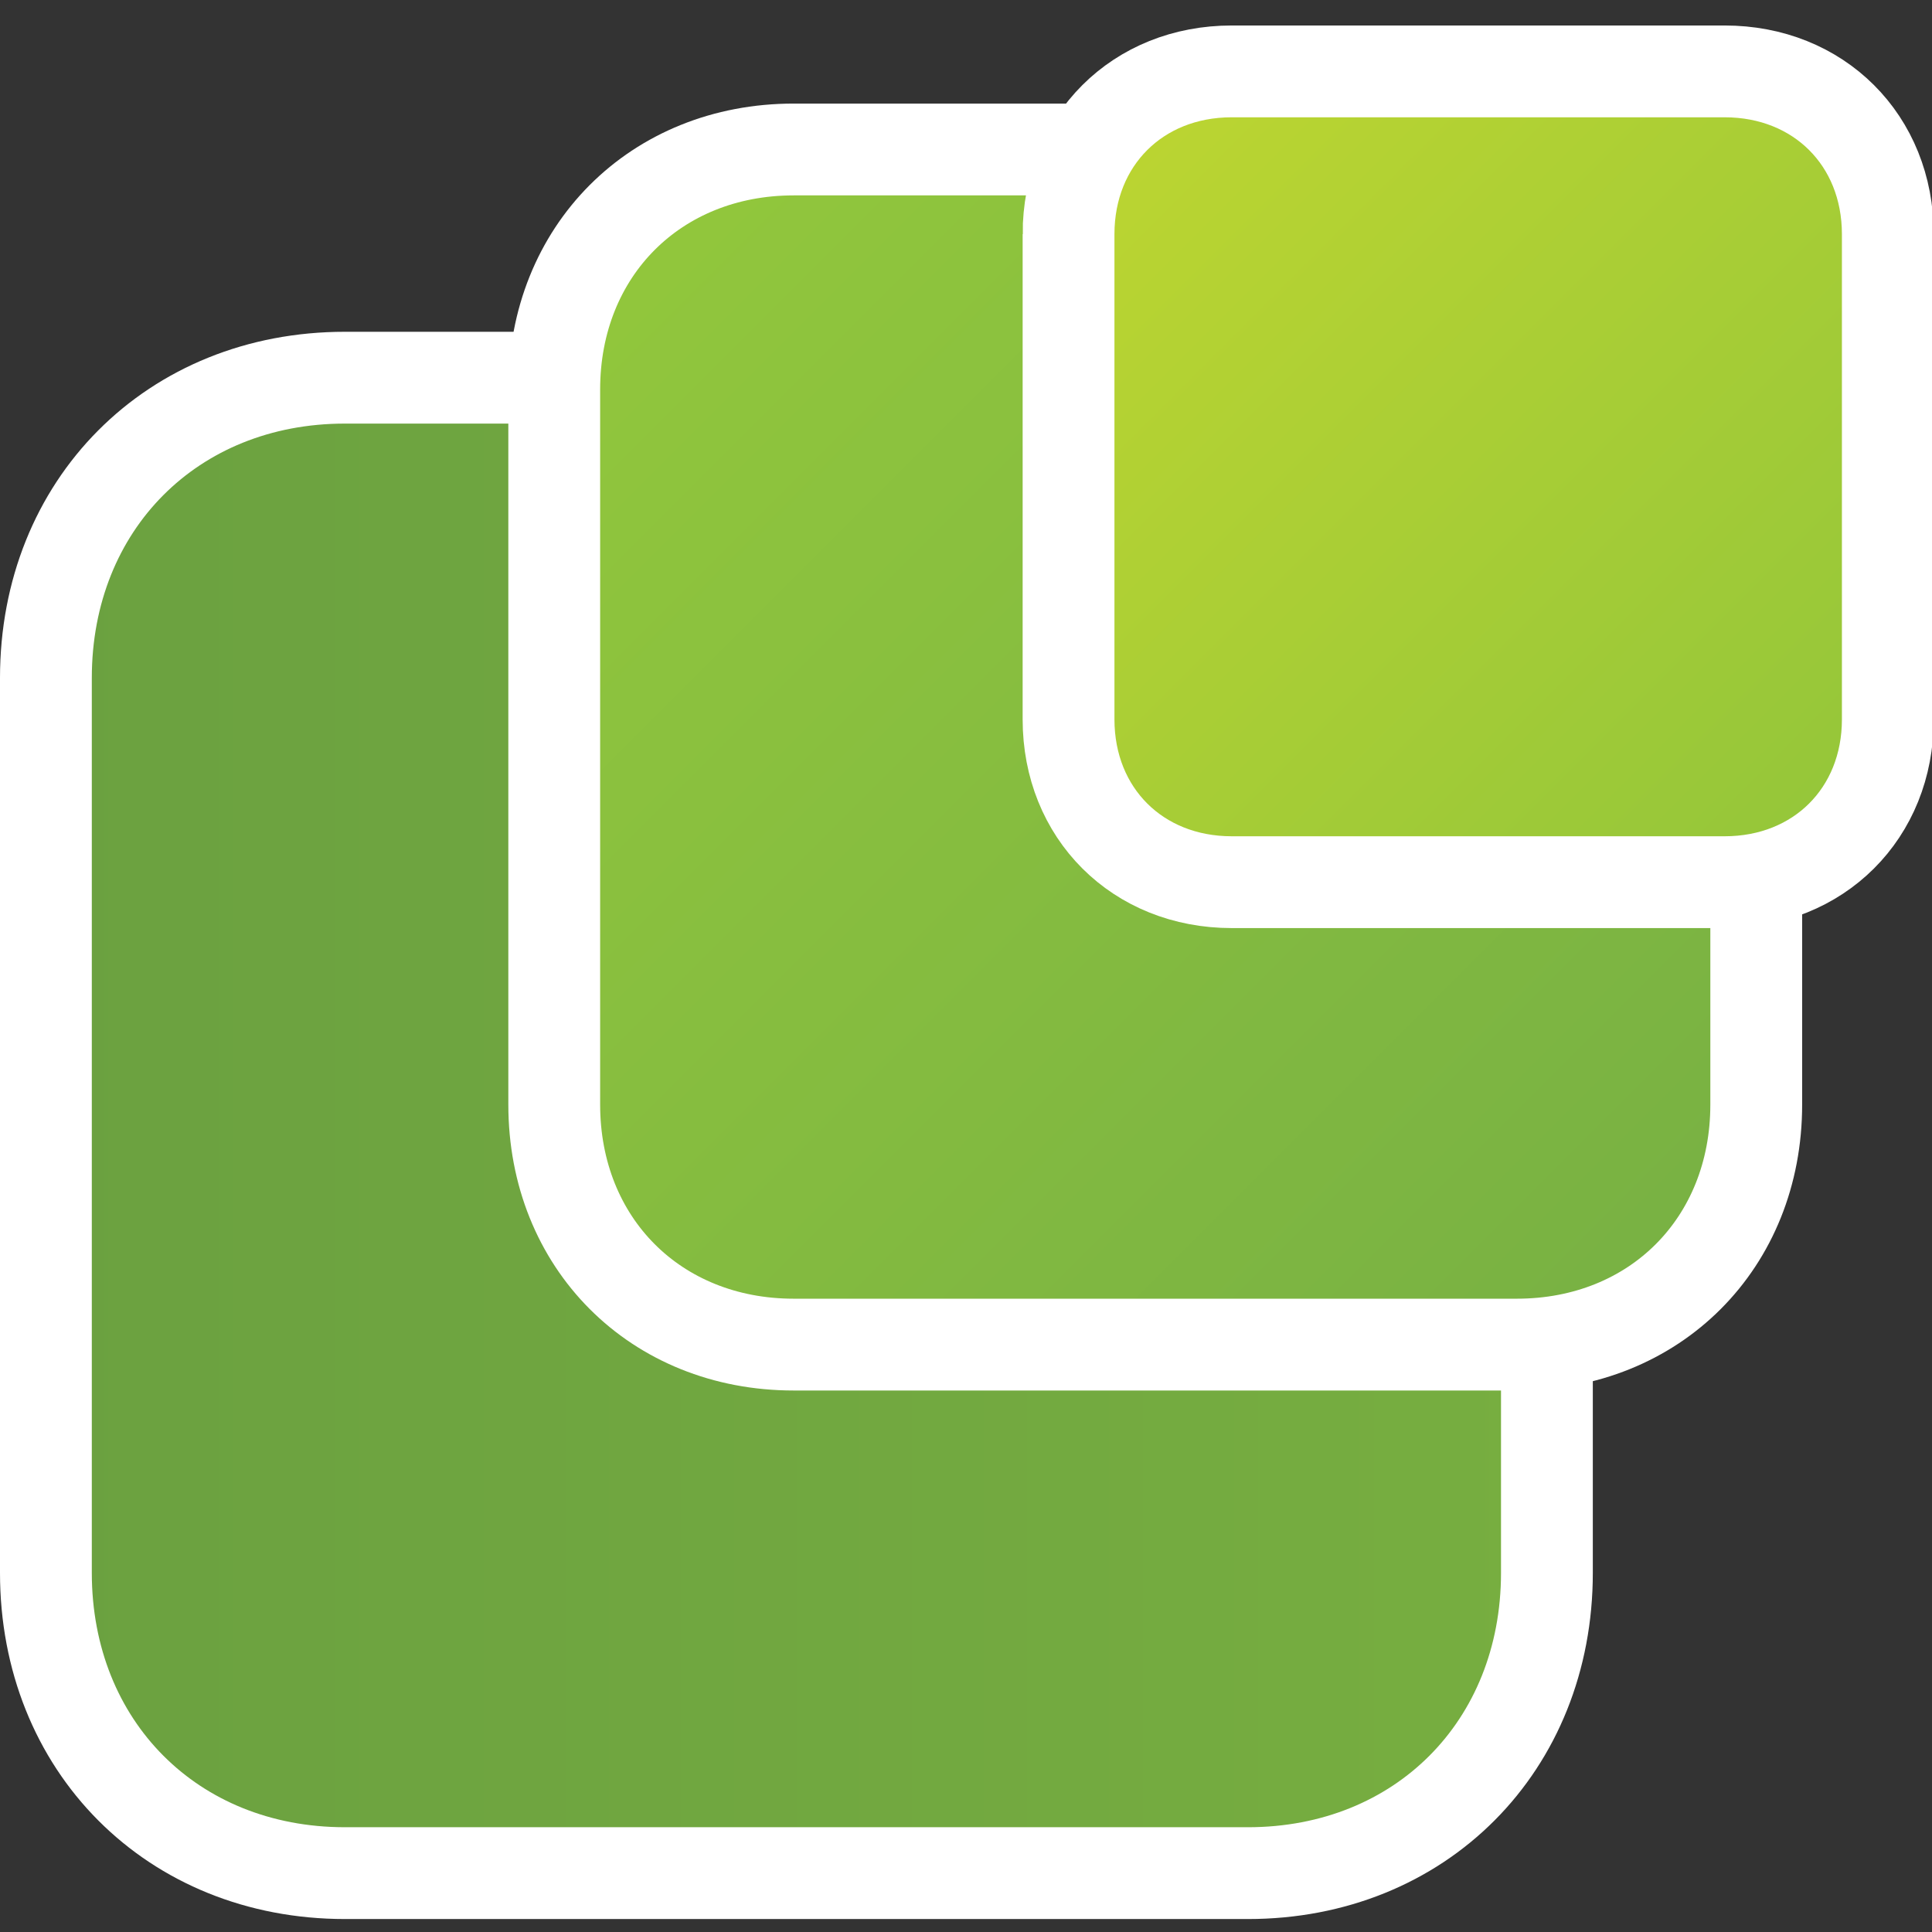 <?xml version="1.0" encoding="UTF-8" standalone="no"?>
<!-- Created with Inkscape (http://www.inkscape.org/) -->

<svg xmlns="http://www.w3.org/2000/svg" viewBox="0 0 100 100">
  <rect x="0" y="0" width="100" height="100" fill="#333333" stroke="none"/>
  <g transform="translate(-291.5,-568.791)">
    <g transform="matrix(0.297,0,0,0.297,291.5,570.11)" id="g3005" style="overflow:visible">
	<linearGradient
   x1="8"
   y1="191.69"
   x2="269.59"
   y2="191.69"
   id="XMLID_4_"
   gradientUnits="userSpaceOnUse">
		<stop
   id="stop1310"
   style="stop-color:#6ba140;stop-opacity:1"
   offset="0" />

		<stop
   id="stop1312"
   style="stop-color:#77ae40;stop-opacity:1"
   offset="1" />

	</linearGradient>

	<path
   d="M 8,113.71 C 8,83.52 30.04,61.38 60.11,61.38 h 157.37 c 30.069,0 52.109,22.14 52.109,52.33 v 155.96 c 0,30.189 -22.04,52.33 -52.109,52.33 H 60.11 C 30.04,322 8,299.859 8,269.67 V 113.71 z"
   id="path1314"
   style="fill:url(#XMLID_4_);stroke:#ffffff;stroke-width:16" />
	<linearGradient
   x1="293.923"
   y1="218.343"
   x2="108.739"
   y2="33.159"
   id="XMLID_5_"
   gradientUnits="userSpaceOnUse">
   <stop
   id="stop1319"
   style="stop-color:#78b143;stop-opacity:1"
   offset="0" />
   <stop
   id="stop1321"
   style="stop-color:#92c73c;stop-opacity:1"
   offset="1" />
   </linearGradient>

	<path d="m 96.59,63.43 c 0,-24.13 17.65,-41.82 41.73,-41.82 h 126.02 c 24.08,0 41.73,17.69 41.73,41.82 v 124.64 c 0,24.13 -17.65,41.82 -41.73,41.82 H 138.32 c -24.08,0 -41.73,-17.69 -41.73,-41.82 V 63.43 z" style="fill:url(#XMLID_5_);stroke:#ffffff;stroke-width:16" />
<linearGradient x1="320.574" y1="141.614" x2="194.646" y2="15.686" id="XMLID_6_" gradientUnits="userSpaceOnUse">
    <stop id="stop1330" style="stop-color:#94c63a;stop-opacity:1" offset="0" />
    <stop style="stop-color:#bcd531;stop-opacity:1" offset="1" />
</linearGradient>

<path d="M 186.221,36.37 C 186.221,20 198.25,8 214.66,8 h 85.9 C 316.971,8 329,20 329,36.37 v 84.56 c 0,16.37 -12.029,28.37 -28.439,28.37 h -85.9 c -16.41,0 -28.439,-12 -28.439,-28.37 V 36.37 z" style="fill:url(#XMLID_6_);stroke:#ffffff;stroke-width:16" />
</g>
</g>
</svg>
